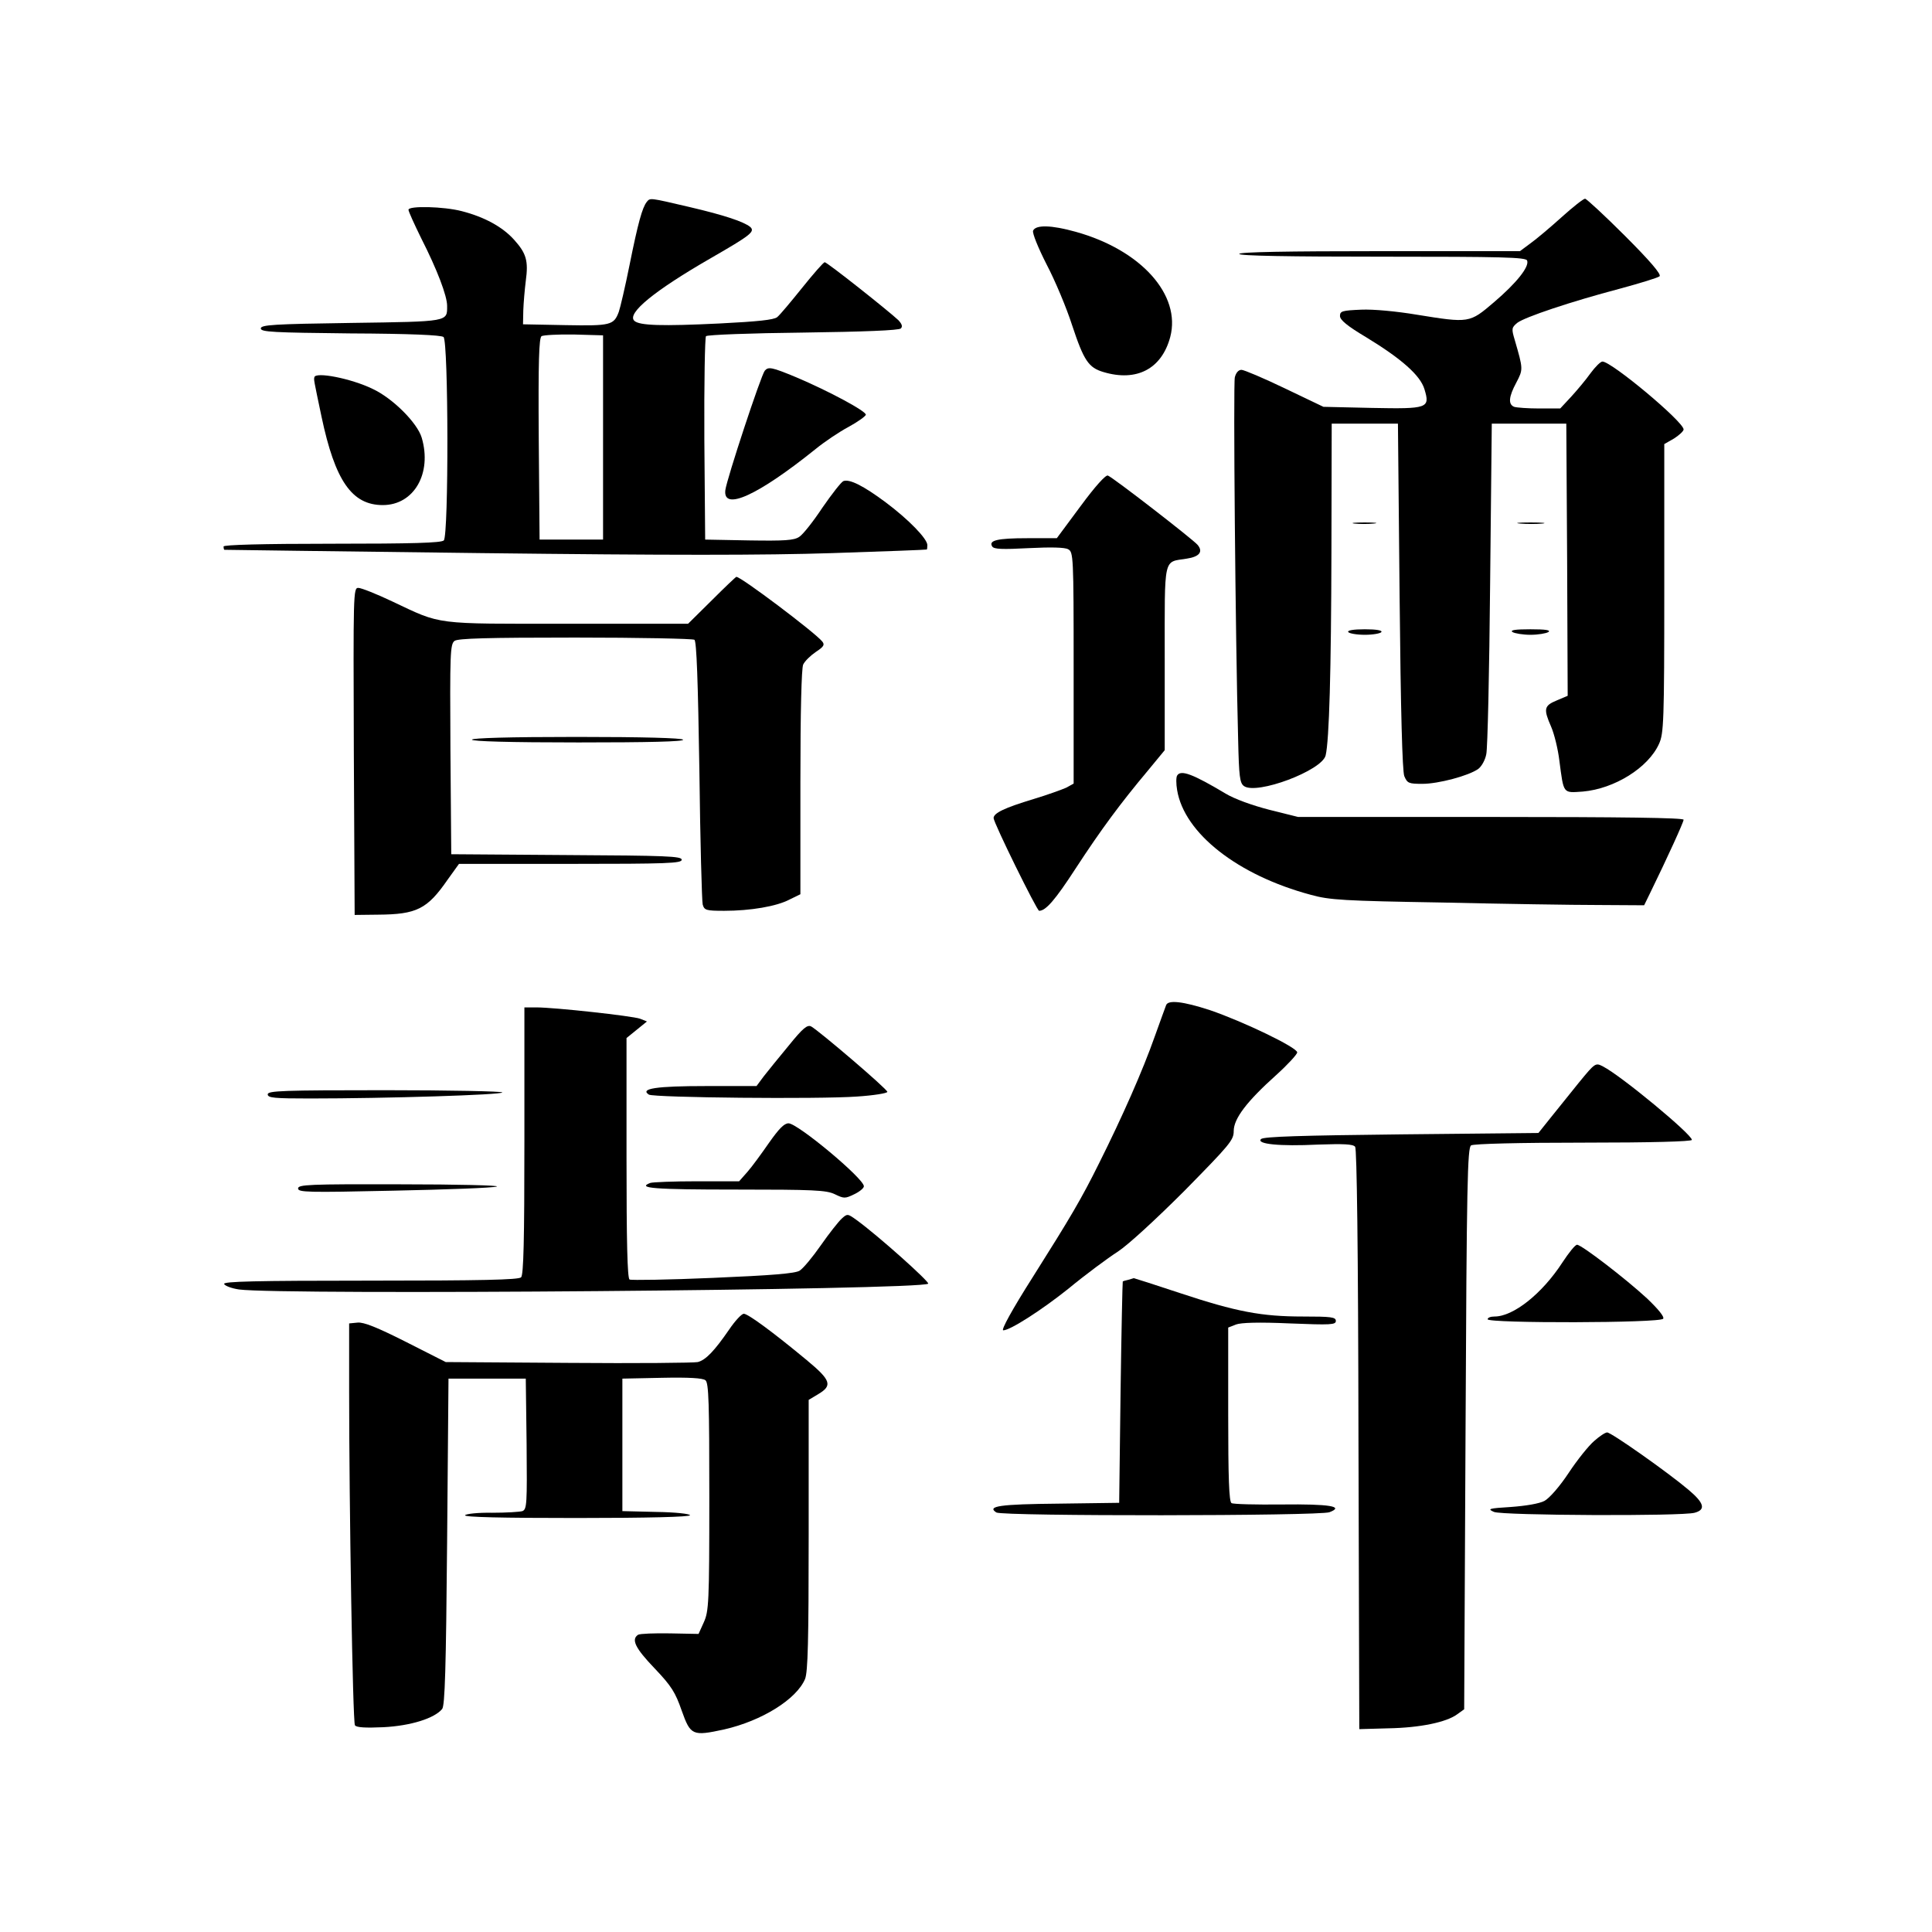 <?xml version="1.0" standalone="no"?>
<!DOCTYPE svg PUBLIC "-//W3C//DTD SVG 20010904//EN"
 "http://www.w3.org/TR/2001/REC-SVG-20010904/DTD/svg10.dtd">
<svg version="1.0" xmlns="http://www.w3.org/2000/svg"
 width="700pt" height="700pt" viewBox="0 0 700 700"
 preserveAspectRatio="xMidYMid meet">
<g transform="translate(0,700) scale(0.1,-0.1)"
fill="#000000" stroke="none">
<path d="M2343 6268 c-16 -21 -31 -74 -62 -228 -16 -80 -34 -156 -39 -170 -18
-48 -29 -51 -193 -48 l-154 3 1 50 c1 28 5 75 9 107 10 73 2 100 -42 149 -42
47 -108 83 -190 104 -65 17 -193 20 -193 5 0 -6 21 -52 46 -103 58 -114 94
-209 94 -245 0 -58 9 -57 -347 -62 -283 -4 -328 -7 -328 -20 0 -13 44 -15 324
-18 219 -1 329 -6 338 -13 18 -16 19 -719 1 -737 -9 -9 -113 -12 -405 -12
-255 0 -393 -4 -393 -10 0 -5 1 -11 3 -12 1 0 421 -6 932 -12 676 -8 1023 -8
1270 0 187 6 341 12 343 13 1 0 2 8 2 16 0 23 -68 93 -151 155 -82 61 -131 85
-153 77 -8 -3 -42 -47 -76 -96 -33 -50 -71 -98 -84 -106 -19 -13 -53 -15 -182
-13 l-159 3 -3 364 c-1 201 2 369 6 373 5 5 163 11 352 13 221 3 347 8 354 15
7 7 4 16 -9 30 -35 33 -258 210 -267 210 -4 0 -41 -42 -81 -92 -41 -51 -81
-99 -91 -107 -12 -10 -71 -16 -209 -23 -207 -10 -291 -8 -309 10 -27 27 73
109 278 227 144 83 161 96 142 113 -24 19 -92 42 -220 72 -146 34 -142 34
-155 18z m-158 -853 l0 -370 -115 0 -115 0 -3 364 c-2 285 1 366 10 373 7 4
60 7 118 6 l105 -3 0 -370z"/>
<path d="M5659 6214 c-41 -37 -92 -80 -113 -95 l-39 -29 -509 0 c-332 0 -508
-3 -508 -10 0 -7 180 -10 519 -10 432 0 520 -2 524 -14 9 -22 -38 -81 -120
-151 -89 -76 -89 -76 -281 -45 -72 12 -156 20 -200 18 -69 -3 -77 -5 -77 -23
0 -14 26 -36 95 -77 128 -78 196 -138 211 -188 21 -69 13 -72 -190 -68 l-176
4 -140 67 c-77 37 -148 67 -157 67 -11 0 -20 -11 -24 -27 -6 -24 2 -944 12
-1313 3 -134 6 -157 21 -168 46 -33 283 56 296 111 13 54 20 306 21 737 l1
465 120 0 120 0 6 -625 c4 -420 10 -634 17 -652 11 -26 16 -28 66 -28 57 0
167 29 202 54 12 9 25 32 29 53 5 21 11 299 14 618 l6 580 135 0 135 0 3 -493
2 -493 -40 -17 c-46 -19 -48 -31 -20 -95 11 -25 25 -81 30 -124 16 -121 12
-116 85 -111 114 10 237 86 276 173 17 37 19 79 19 563 l0 523 35 20 c19 12
35 27 35 33 0 28 -261 246 -294 246 -7 0 -26 -19 -43 -42 -17 -24 -49 -62 -70
-85 l-40 -43 -76 0 c-41 0 -82 3 -91 6 -22 9 -20 36 8 88 25 48 25 48 -6 155
-12 40 -11 44 9 61 27 21 194 77 372 124 74 20 139 40 144 45 7 7 -35 56 -125
146 -74 74 -140 135 -145 135 -6 0 -44 -30 -84 -66z"/>
<path d="M3743 6164 c-3 -9 18 -61 49 -122 31 -59 72 -157 92 -219 43 -130 60
-155 114 -171 120 -36 211 11 242 127 40 152 -105 315 -342 381 -89 25 -146
26 -155 4z"/>
<path d="M2771 5657 c-14 -17 -138 -393 -143 -433 -9 -77 118 -19 327 149 33
27 87 63 119 80 33 18 61 38 63 44 4 12 -136 87 -252 136 -89 37 -101 39 -114
24z"/>
<path d="M1139 5633 c-2 -10 -3 -5 26 -143 49 -232 110 -320 222 -320 113 0
179 115 141 244 -16 54 -105 143 -178 177 -78 38 -208 63 -211 42z"/>
<path d="M3915 5166 l-86 -116 -107 0 c-109 0 -141 -8 -127 -30 6 -10 37 -11
132 -6 80 4 131 3 143 -4 19 -10 20 -23 20 -430 l0 -419 -27 -15 c-16 -7 -68
-26 -118 -41 -106 -32 -145 -51 -145 -69 0 -17 157 -336 165 -336 24 0 58 39
132 153 92 141 163 237 262 355 l61 74 0 334 c0 375 -6 346 80 360 46 7 60 25
39 50 -17 20 -306 244 -325 251 -8 3 -46 -39 -99 -111z"/>
<path d="M4907 5103 c18 -2 50 -2 70 0 21 2 7 4 -32 4 -38 0 -55 -2 -38 -4z"/>
<path d="M5508 5103 c23 -2 59 -2 80 0 20 2 1 4 -43 4 -44 0 -61 -2 -37 -4z"/>
<path d="M2579 4825 l-86 -85 -436 0 c-490 0 -454 -5 -636 81 -57 27 -112 49
-123 49 -18 0 -18 -21 -16 -592 l3 -593 85 1 c140 1 178 20 252 127 l41 57
403 0 c351 0 404 2 404 15 0 13 -56 15 -417 17 l-418 3 -3 380 c-2 348 -1 381
15 393 13 9 116 12 437 12 232 0 426 -4 432 -8 8 -5 13 -152 18 -472 3 -256 9
-475 12 -487 6 -21 12 -23 78 -23 95 0 190 16 237 41 l39 19 0 405 c0 260 4
412 10 427 6 13 27 33 46 46 29 19 33 26 23 38 -27 33 -295 235 -311 234 -2 0
-42 -38 -89 -85z"/>
<path d="M4885 4710 c3 -5 30 -10 60 -10 30 0 57 5 60 10 4 6 -18 10 -60 10
-42 0 -64 -4 -60 -10z"/>
<path d="M5480 4710 c8 -5 38 -10 65 -10 28 0 57 5 65 10 10 7 -10 10 -65 10
-55 0 -75 -3 -65 -10z"/>
<path d="M1710 4320 c0 -6 135 -10 386 -10 254 0 383 3 379 10 -4 6 -143 10
-386 10 -246 0 -379 -4 -379 -10z"/>
<path d="M4265 4190 c-4 -6 -4 -30 0 -53 26 -156 219 -308 484 -379 68 -19
119 -22 476 -28 220 -5 475 -9 566 -9 l166 -1 21 43 c63 129 122 258 122 267
0 7 -223 10 -699 10 l-698 0 -104 26 c-62 16 -126 39 -159 59 -119 71 -162 87
-175 65z"/>
<path d="M4225 3358 c-3 -7 -21 -58 -41 -113 -44 -125 -118 -292 -202 -460
-64 -129 -103 -195 -240 -412 -75 -118 -116 -193 -107 -193 25 0 140 74 235
150 63 52 144 112 180 135 38 25 138 117 243 222 163 166 177 182 177 215 0
45 47 107 154 203 42 38 76 75 76 82 0 18 -196 112 -316 153 -98 32 -152 38
-159 18z"/>
<path d="M1900 2867 c0 -362 -3 -486 -12 -495 -9 -9 -144 -12 -546 -12 -422 0
-533 -3 -530 -12 3 -7 27 -16 54 -20 155 -21 2474 -2 2497 21 6 6 -180 173
-260 231 -32 23 -33 23 -53 5 -12 -11 -46 -54 -76 -97 -30 -43 -64 -84 -77
-92 -16 -10 -100 -17 -314 -26 -160 -7 -296 -9 -302 -6 -8 5 -11 139 -11 441
l0 434 37 30 37 30 -25 10 c-28 10 -309 41 -376 41 l-43 0 0 -483z"/>
<path d="M2858 3212 c-35 -42 -76 -93 -91 -112 l-26 -35 -183 0 c-179 0 -241
-9 -207 -31 19 -11 616 -17 754 -7 61 4 110 12 110 17 0 10 -246 220 -276 237
-14 7 -30 -6 -81 -69z"/>
<path d="M5721 3078 c-32 -40 -79 -98 -103 -128 l-44 -55 -497 -5 c-360 -4
-499 -8 -508 -17 -18 -18 66 -27 207 -20 91 3 126 2 134 -8 6 -8 11 -360 12
-1061 l3 -1049 105 3 c115 2 211 22 250 51 l25 18 5 1017 c4 889 7 1018 20
1026 9 6 178 10 408 10 244 0 392 4 392 10 0 20 -257 233 -322 266 -27 14 -28
14 -87 -58z"/>
<path d="M970 3035 c0 -13 24 -15 153 -15 277 0 697 13 697 22 0 4 -191 8
-425 8 -371 0 -425 -2 -425 -15z"/>
<path d="M2786 2859 c-27 -39 -62 -87 -78 -105 l-30 -34 -153 0 c-84 0 -160
-3 -169 -6 -50 -19 14 -24 309 -24 283 0 329 -2 360 -17 33 -16 37 -16 70 0
19 9 35 22 35 29 0 28 -240 228 -273 228 -16 0 -35 -20 -71 -71z"/>
<path d="M1080 2694 c0 -14 33 -15 347 -8 191 4 359 10 373 15 14 4 -143 8
-347 8 -335 1 -373 -1 -373 -15z"/>
<path d="M5661 2426 c-74 -114 -178 -196 -246 -196 -14 0 -25 -4 -25 -10 0
-15 627 -14 636 2 5 7 -18 35 -59 74 -78 72 -237 194 -253 194 -7 0 -30 -29
-53 -64z"/>
<path d="M4088 2363 c-10 -2 -19 -5 -20 -6 -1 -1 -5 -182 -8 -402 l-5 -400
-220 -3 c-212 -2 -261 -9 -225 -32 22 -14 1171 -13 1207 1 55 21 1 30 -173 28
-94 -1 -176 1 -182 5 -9 5 -12 92 -12 322 l0 314 28 11 c18 7 83 9 195 4 149
-6 167 -5 167 9 0 14 -17 16 -119 16 -150 0 -241 17 -446 85 -90 30 -166 54
-167 54 -2 -1 -11 -3 -20 -6z"/>
<path d="M2642 2183 c-53 -77 -85 -111 -114 -118 -12 -3 -223 -5 -468 -3
l-445 3 -144 73 c-105 53 -153 72 -175 70 l-31 -3 0 -245 c0 -414 13 -1199 21
-1211 5 -8 38 -10 103 -7 99 5 185 32 213 66 10 12 14 146 18 606 l5 591 140
0 140 0 3 -236 c2 -219 1 -237 -15 -244 -10 -3 -59 -6 -110 -6 -51 1 -95 -4
-98 -9 -4 -7 135 -10 404 -10 259 0 411 4 411 10 0 5 -52 11 -122 12 l-123 3
0 240 0 240 144 3 c97 2 148 -1 157 -9 12 -9 14 -84 14 -423 0 -385 -2 -414
-20 -454 l-19 -42 -103 2 c-57 1 -109 -1 -116 -5 -26 -17 -10 -49 60 -122 61
-64 75 -87 98 -153 32 -90 39 -93 154 -68 136 31 262 109 293 183 10 26 13
134 13 522 l0 489 35 21 c52 31 46 50 -42 123 -123 102 -213 168 -228 168 -8
0 -32 -26 -53 -57z"/>
<path d="M5776 1779 c-19 -16 -61 -68 -92 -115 -33 -50 -70 -92 -88 -102 -19
-10 -67 -18 -121 -22 -82 -5 -87 -7 -62 -18 31 -13 681 -16 727 -3 41 11 35
35 -22 83 -73 62 -280 208 -295 208 -7 0 -28 -14 -47 -31z"/>
</g>
</svg>

